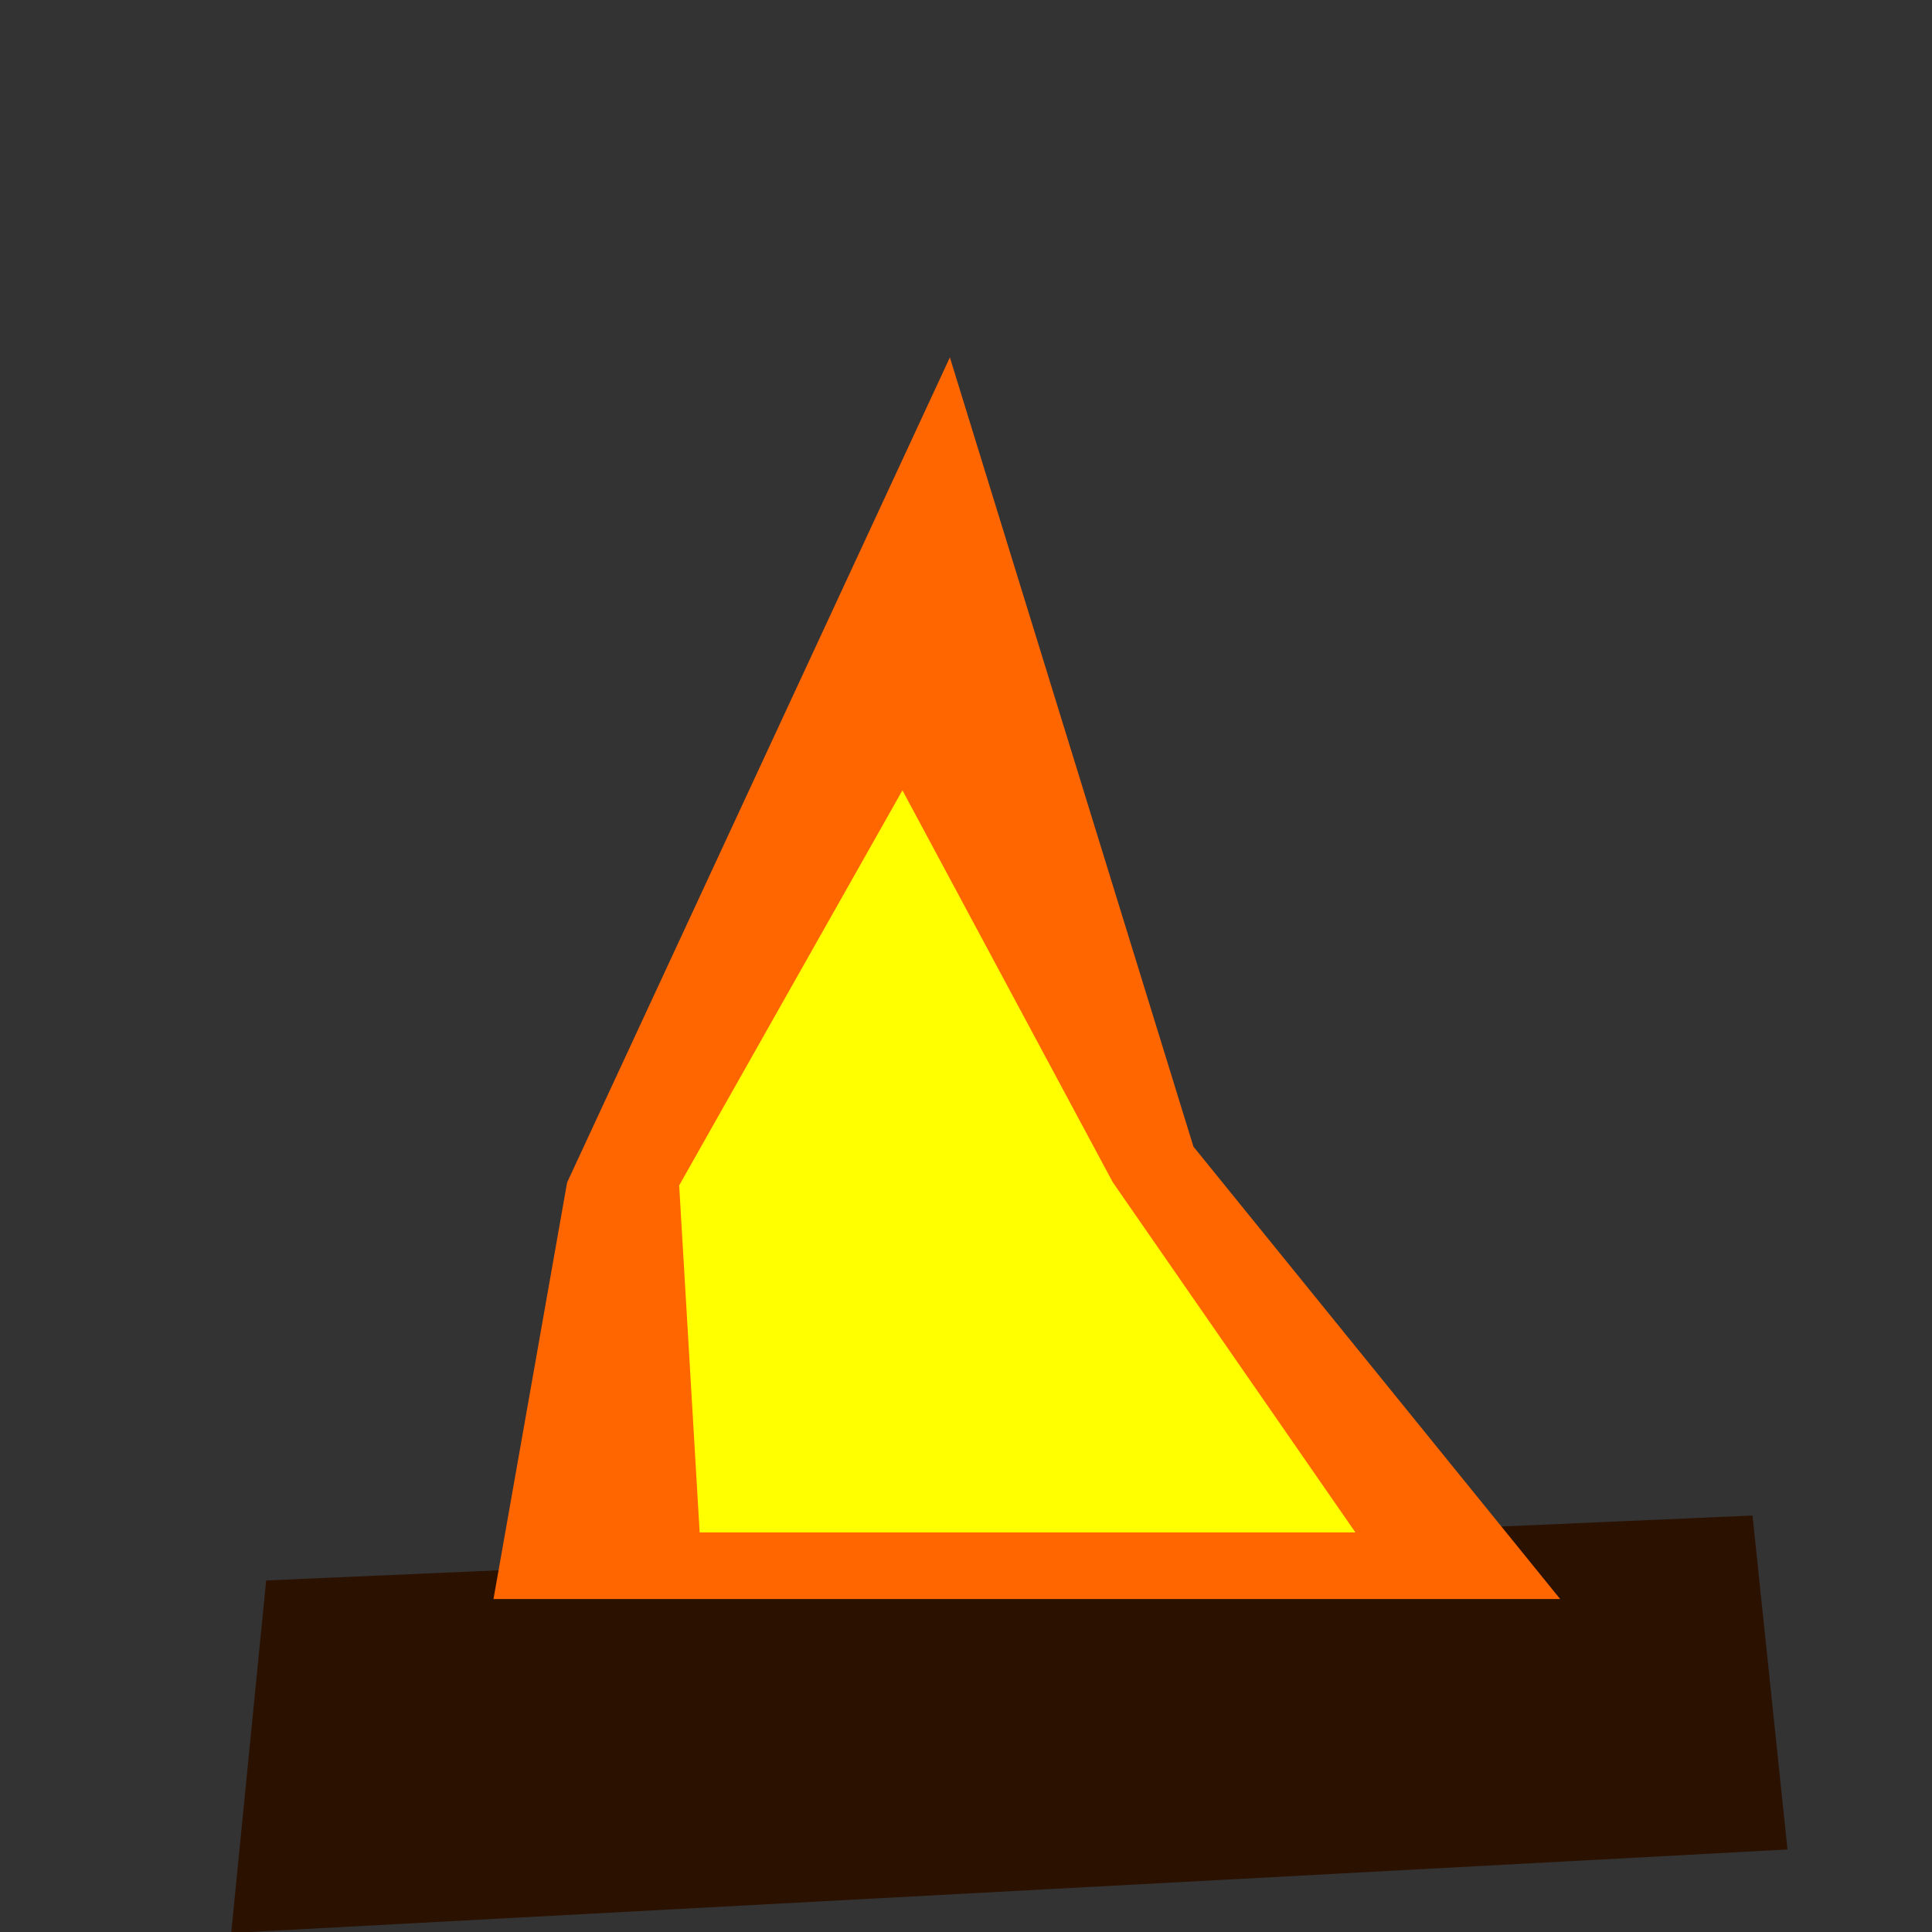 <?xml version="1.0" encoding="UTF-8" standalone="no"?>
<!-- Created with Inkscape (http://www.inkscape.org/) -->

<svg
   xmlns:dc="http://purl.org/dc/elements/1.1/"
   xmlns:cc="http://creativecommons.org/ns#"
   xmlns:rdf="http://www.w3.org/1999/02/22-rdf-syntax-ns#"
   xmlns:svg="http://www.w3.org/2000/svg"
   xmlns="http://www.w3.org/2000/svg"
   xmlns:sodipodi="http://sodipodi.sourceforge.net/DTD/sodipodi-0.dtd"
   xmlns:inkscape="http://www.inkscape.org/namespaces/inkscape"
   width="420mm"
   height="420mm"
   viewBox="0 0 420 420"
   version="1.1"
   id="svg64564"
   inkscape:export-filename="/home/matthias/bitmap.png"
   inkscape:export-xdpi="96"
   inkscape:export-ydpi="96"
   inkscape:version="0.92.5 (2060ec1f9f, 2020-04-08)"
   sodipodi:docname="fire2.svg">
  <rect x="0" y="0" width="420" height="420" fill="#333333" stroke="none"/>
  <defs
     id="defs64558" />
  <sodipodi:namedview
     id="base"
     pagecolor="#ffffff"
     bordercolor="#666666"
     borderopacity="1.0"
     inkscape:pageopacity="0.0"
     inkscape:pageshadow="2"
     inkscape:zoom="1.5581814"
     inkscape:cx="405.154"
     inkscape:cy="-39.24254"
     inkscape:document-units="mm"
     inkscape:current-layer="layer1"
     showgrid="false"
     inkscape:window-width="1853"
     inkscape:window-height="1057"
     inkscape:window-x="1979"
     inkscape:window-y="-8"
     inkscape:window-maximized="1"
     showguides="true"
     inkscape:guide-bbox="true">
    <sodipodi:guide
       position="50.262,201.046"
       orientation="1,0"
       id="guide4800"
       inkscape:locked="false" />
  </sodipodi:namedview>
  <g
     inkscape:label="Layer 1"
     inkscape:groupmode="layer"
     id="layer1"
     transform="translate(0,123)">
    <path
       style="fill:#2b1100;stroke-width:0.685"
       d="m 57.864,220.579 323.117,-14.117 7.603,72.602 -338.323,18.15 z"
       id="rect64566"
       inkscape:connector-curvature="0"
       sodipodi:nodetypes="ccccc" />
    <path
       style="fill:#ff6600;stroke-width:0.685"
       d="m 123.282,134.069 83.214,-179.373 52.948,171.572 79.722,98.343 H 107.282 Z"
       id="rect64568"
       inkscape:connector-curvature="0"
       sodipodi:nodetypes="cccccc" />
    <path
       style="fill:#ffff00;stroke-width:0.447"
       d="m 147.648,134.697 48.534,-85.884 45.717,85.186 52.751,76.13 H 152.098 Z"
       id="rect64568-3"
       inkscape:connector-curvature="0"
       sodipodi:nodetypes="cccccc" />
  </g>
</svg>
